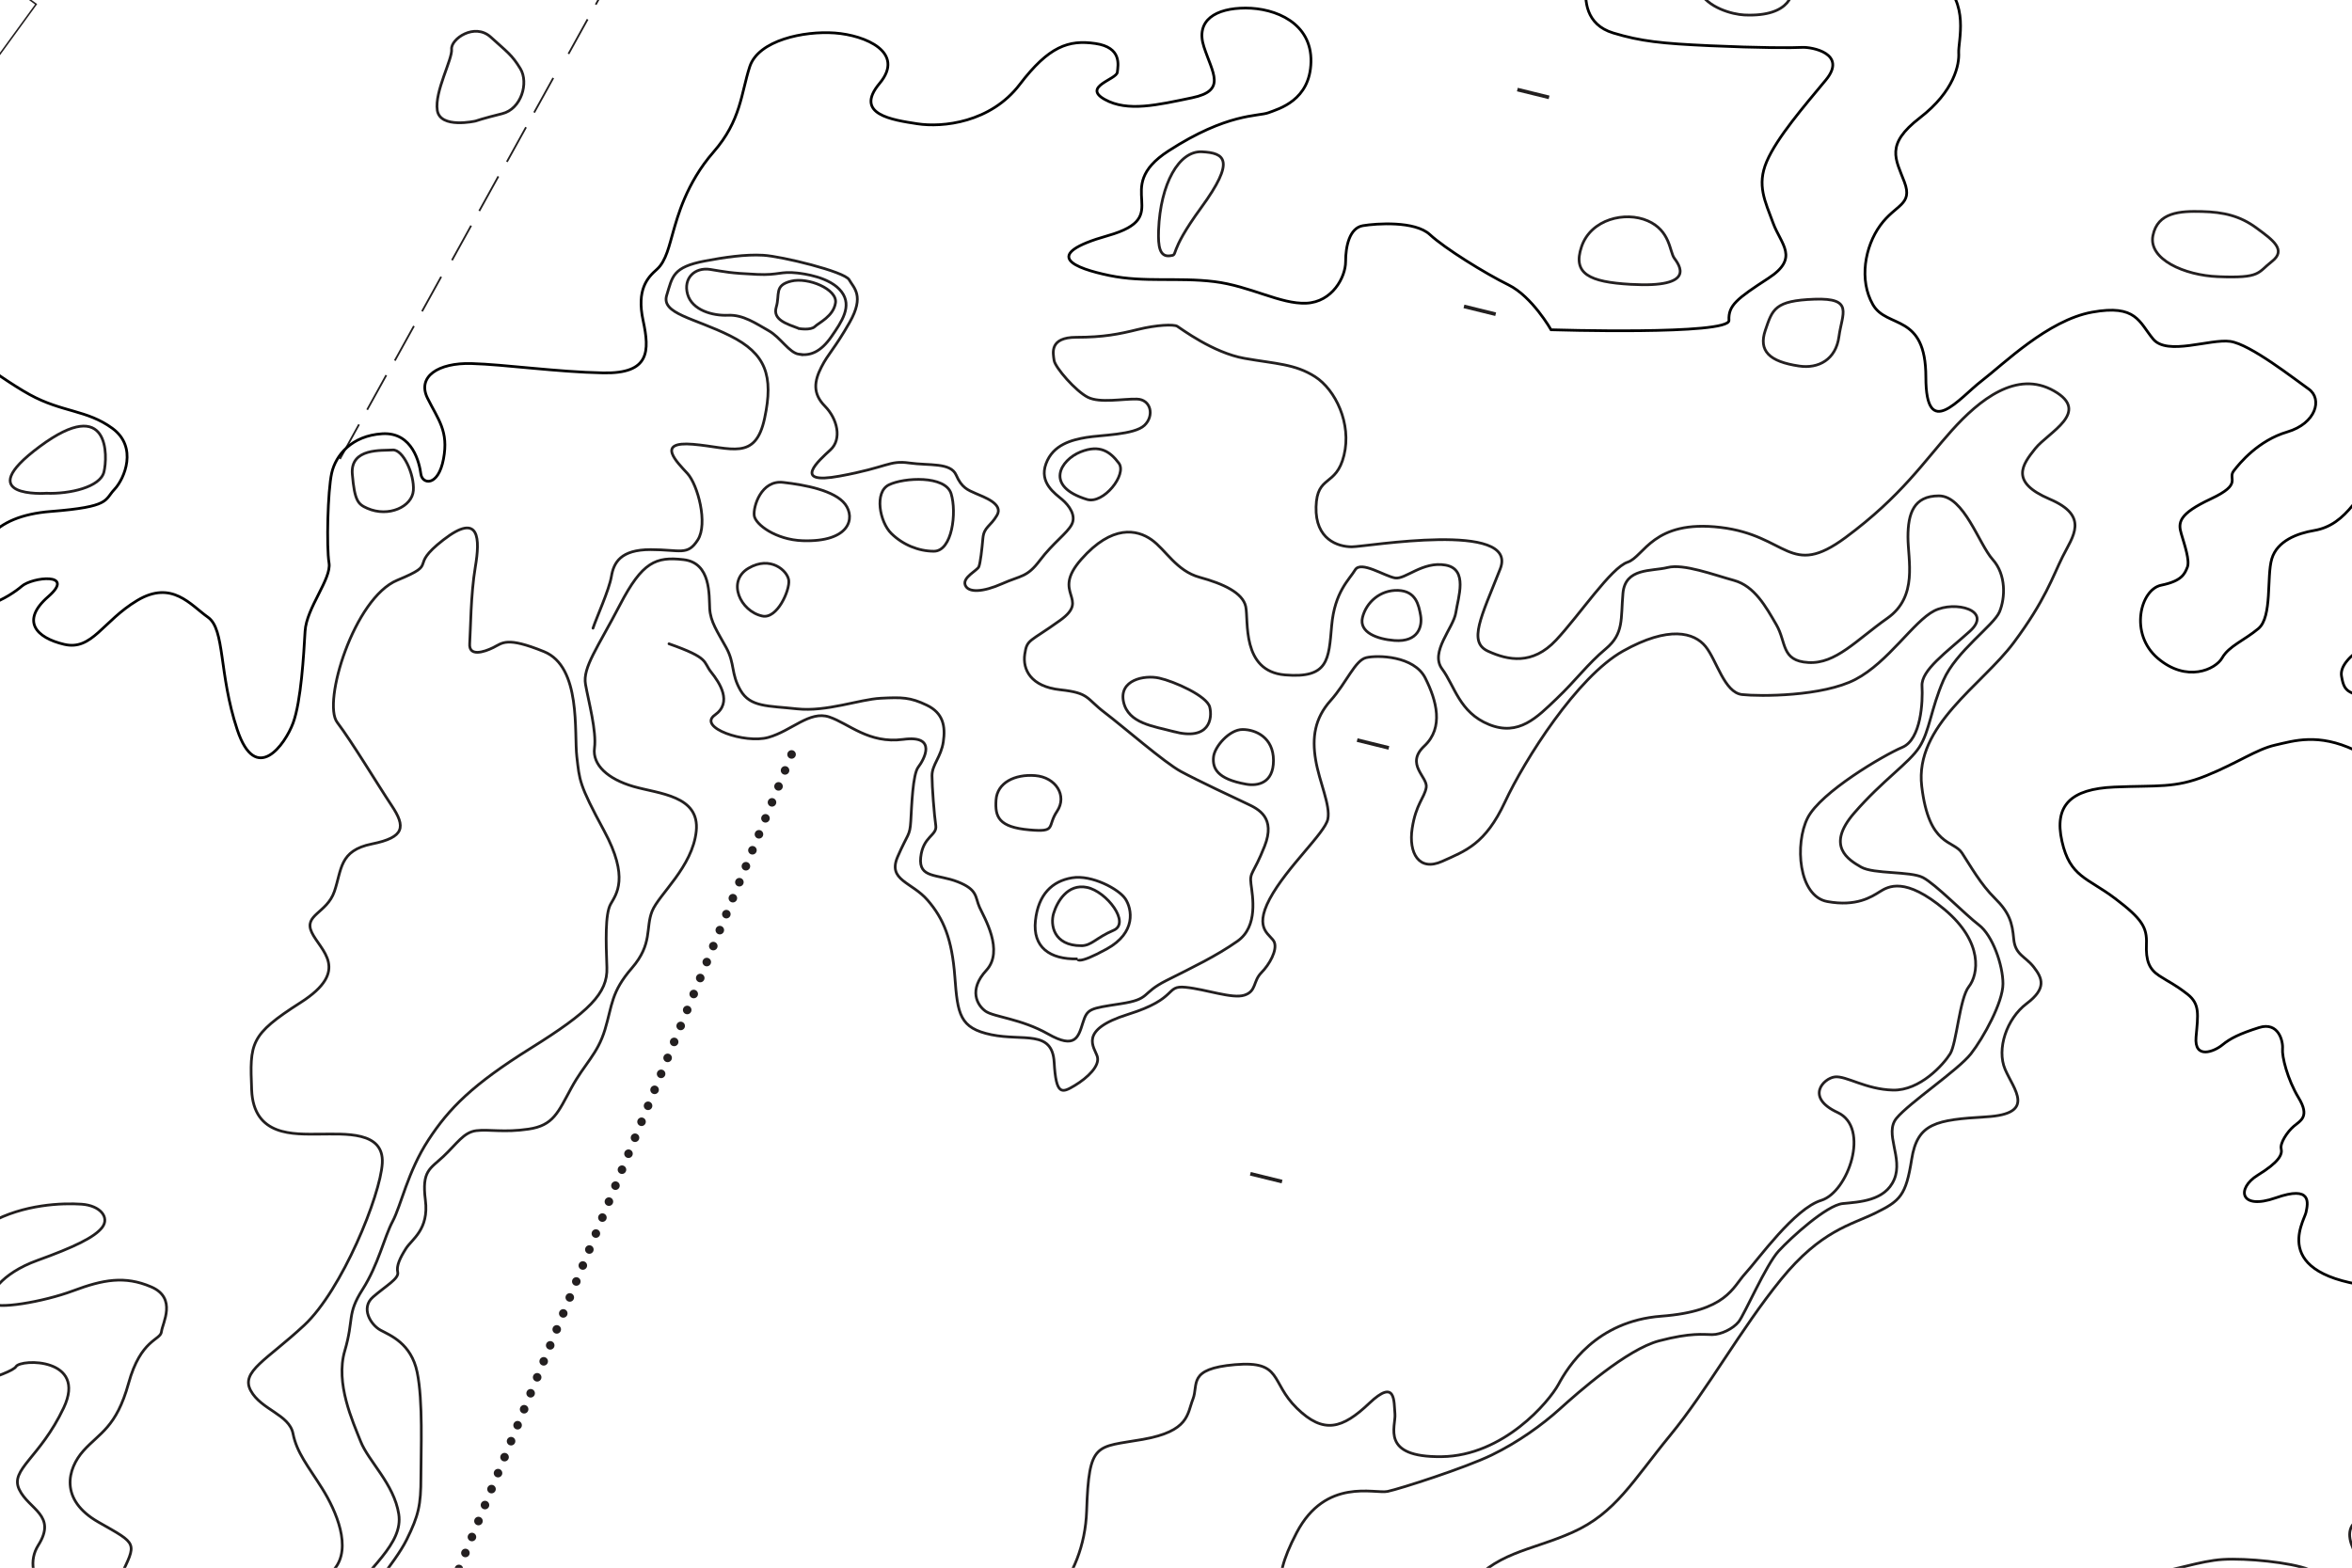 <?xml version="1.0" encoding="UTF-8"?>
<svg id="a" data-name="Layer 1" xmlns="http://www.w3.org/2000/svg" width="9.002in" height="6.002in" viewBox="0 0 648.177 432.177">
  <path d="m163.418,173.158c.952-2.903,4.443-10.495,5.078-14.291.635-3.795,2.539-7.368,10.79-7.368s10.156,1.786,13.012-2.679c2.856-4.466,0-15.184-2.856-18.31-2.856-3.126-8.886-8.931,1.587-8.038s17.138,4.689,19.677-7.145c2.539-11.834.317-17.863-9.521-22.775-9.838-4.912-19.042-6.028-17.455-11.164,1.587-5.136,1.581-7.766,10.629-9.465,5.152-.968,10.99-1.86,15.999-1.566,5.008.294,22.398,4.502,23.65,6.754,1.252,2.251,4.313,4.404.139,11.745-4.174,7.341-5.843,8.516-7.791,12.333-1.948,3.817-2.504,7.243.974,10.767,3.478,3.523,4.73,9.103,1.53,12.039s-10.851,9.69,2.504,7.243c13.356-2.447,13.634-4.405,19.199-3.622,5.565.783,11.408-.196,12.938,3.328,1.53,3.524,3.2,4.111,5.426,5.09,2.226.979,7.652,2.838,5.843,5.971-1.809,3.132-3.617,3.23-3.895,6.362-.278,3.132-.696,6.754-1.113,7.831s-4.591,2.936-3.756,5.089,4.869,1.958,10.156-.391,6.817-1.664,10.434-6.46c3.617-4.796,7.513-7.439,8.765-9.886,1.252-2.447-.696-5.188-2.643-6.852-1.948-1.664-6.4-4.601-4.452-9.886,1.948-5.286,7.095-6.558,11.13-7.243s13.216-.685,15.999-3.328c2.782-2.643,1.809-7.145-2.087-7.243-3.895-.098-10.156,1.174-13.495-.49-3.339-1.664-9.043-8.222-9.321-10.179-.278-1.958-1.391-6.362,6.121-6.362s11.825-.881,16.973-2.153c5.147-1.272,9.878-1.468,10.851-.881.974.587,9.871,7.318,18.53,8.841s13.95,1.523,19.482,5.077c5.532,3.553,10.102,12.86,7.937,21.66-2.165,8.799-7.456,5.246-7.696,14.214-.241,8.968,6.013,10.999,9.861,10.999s46.179-7.276,40.888,6.092-8.899,20.137-3.367,22.675c5.532,2.539,12.266,3.892,18.76-3.046,6.494-6.938,15.153-19.967,19.722-21.49,4.57-1.523,6.982-11.812,25.599-9.583,18.617,2.229,19.013,14.213,34.462,2.787,15.448-11.426,21.786-21.18,29.312-29.541,7.526-8.361,17.825-16.721,28.124-10.869,10.299,5.852-1.584,11.426-5.149,15.885-3.565,4.459-7.13,9.197,3.961,13.935,11.091,4.738,6.338,10.312,3.565,15.885s-4.753,11.983-13.468,23.688c-8.714,11.705-27.332,22.853-25.351,39.574,1.981,16.721,8.714,14.771,11.091,18.393,2.377,3.623,5.15,8.64,9.111,12.541,3.961,3.902,4.753,6.688,5.15,11.147s3.169,4.738,5.546,7.803c2.377,3.065,3.565,5.853-1.981,10.033s-8.318,12.541-5.942,18.115c2.377,5.574,8.714,12.262-5.149,13.098-13.864.836-19.013,1.672-20.598,11.705s-3.169,11.426-9.903,14.77c-6.734,3.344-15.052,4.738-26.143,18.394-11.091,13.656-20.202,30.376-30.501,42.917-10.299,12.541-15.052,21.459-26.936,26.754-11.883,5.295-21.39,5.295-29.708,16.164-8.318,10.869-19.806,13.655-21.786,22.852-1.981,9.197,3.169,12.541,11.091,5.017,7.922-7.525,9.903-10.312,15.844-11.984,5.942-1.672,6.734-8.918,13.468-11.426,6.734-2.508,7.526-.558,16.241-.558s10.695-1.672,15.844-1.394c5.15.279,9.111.836,12.676,1.672,3.565.836,7.13-.836,11.091,10.869,3.961,11.705,10.299,8.639,16.241,6.131,5.942-2.508,13.072-5.295,14.26-6.967,1.188-1.672-5.942-3.902-6.734-6.131-.792-2.229-6.688-5.458,9.967-6.054,16.655-.596,18.349-3.376,24.559-4.369,6.21-.993,18.631-.596,25.97-.993,7.339-.397,25.406-1.39,31.051-1.787,5.646-.397,12.703-3.178,19.195-3.575,6.493-.397,18.631.794,23.712,2.78,5.081,1.986,8.469,2.383,11.291,4.965,2.823,2.582,16.87,11.03,14.637,20.191-2.232,9.162-10.79,19.371-7.441,27.224,3.349,7.853,14.51,19.109,31.998,26.962,17.487,7.853,18.975,7.068,28.649.786,9.674-6.283,30.137-14.136,16.743-1.571-13.394,12.565-2.977,9.686,4.837,8.115,7.813-1.571,13.022-5.759,17.487-8.115,4.465-2.356,3.721-8.638,4.465-10.732s5.209-3.927,16.371,1.047c11.162,4.974,11.162,9.947,26.789,11.518,15.627,1.57,27.161,7.853,14.883,16.753-12.278,8.9-13.766,6.021-22.324,6.806-8.557.785-18.603,7.33-24.184,14.921-5.581,7.591-5.209,3.403-15.999,2.618-10.79-.786-17.859,3.665-24.556,16.491-6.697,12.827-11.906,13.35-26.045,23.036-14.138,9.686-13.394,18.847-17.115,22.25-3.721,3.403-18.975,1.833-21.58,16.492-2.604,14.659,10.046,15.444,22.696,10.471,12.65-4.974,26.417-17.8,30.881-21.465,4.465-3.665,11.534-2.356,21.952,2.618,10.418,4.973,15.255-2.618,22.696-3.142,7.441-.523,19.347-.523,23.068,4.188,3.721,4.712,5.581,16.229-2.232,18.847-7.813,2.618-17.115,5.497-25.3,2.356s-11.162-6.021-14.883-6.282c-3.721-.262-11.906.168-11.742,11.8.164,11.632,6.875,14.972,3.11,26.375-3.765,11.402-4.911,15.548,6.384,13.705,11.295-1.843,7.858-3.801,17.188-3.916,9.331-.115,10.313,2.649,19.316-1.728s13.423-6.795,16.534,1.382c3.11,8.177,11.623,10.25,14.242,8.983,2.619-1.267,8.185-2.649,8.185-16.239s1.964-13.82,5.238-14.396c3.274-.576,13.751,0,22.427-7.371,8.676-7.371,10.64-13.475,8.185-14.972-2.455-1.498-5.566-.576-9.003.576-3.438,1.152-7.694,2.073-9.495-1.497s-3.11-5.183-8.021-8.523c-4.911-3.34-7.039-13.014-2.947-16.93,4.092-3.916,8.512-5.874,22.099-6.68s14.733-3.455,20.953-3.34c6.221.115,11.131.23,10.477,5.874-.655,5.644-3.274,10.135,1.31,10.135s4.747-4.031,8.185-3.686c3.438.345,4.42,1.037,9.167-1.612,4.747-2.649,7.53-8.868,16.042-7.256s15.388,6.45,25.864,3.686c10.477-2.764,12.768-8.177,21.281-9.329,8.512-1.151,18.007-3.8,18.662,8.292s-6.221,29.138-12.114,31.326c-5.893,2.188-9.658,3.225-6.221,7.486s3.765,2.764,12.605,9.099c8.84,6.334-23.167-4.967-20.881,5.329s11.89,18.983,12.805,25.097c.915,6.113-2.744,3.861,4.573,11.261,7.317,7.4,24.695,11.904,24.695,11.904,0,0,60.224,8.745,64.66,10.963s62.84,8.872,42.14-21.44c-20.7-30.311-45.837,25.875-32.529-44.358,13.307-70.233,65.798-41.401,37.704-70.233-28.093-28.833-39.922-.739-34.008-49.533s-14.786-106.459,19.961-147.12c34.747-40.661,74.669,8.872,95.37,12.568,20.7,3.696,53.969,26.615,66.537-1.479,12.568-28.093,25.136-38.444,15.525-54.708-9.611-16.265-11.829-28.093-5.175-46.576s28.833-6.654,28.833-14.786-5.914-12.568-5.914-25.136,5.679-13.211,10.972-16.956c7.24-5.122,14.675-7.139,24.591-5.553,9.916,1.586,23.797,5.156,39.266-2.776,15.468-7.932,34.903-9.122,42.042-11.105,7.139-1.983,45.215-15.468,53.148-15.865,7.932-.397,15.865-3.57,30.937-6.743,15.072-3.173,44.818-9.519,58.304,2.38,13.485,11.899,18.245,20.228,29.35,20.624,11.105.397,25.781,1.19,38.869,4.759s38.076-5.949,42.835-5.553,20.624,3.966,37.283-8.726c16.658-12.692,47.198-36.489,68.616-52.751,21.418-16.262,15.072-14.278,29.35-26.177s21.814-16.262,21.814-16.262c0,0,13.54-9.368,22.805-10.191" fill="none" stroke="#221f1f" stroke-linecap="round" stroke-miterlimit="10" stroke-width=".75"/>
  <g>
    <line x1="412.187" y1="86.611" x2="403.448" y2="84.459" fill="none" stroke="#221f1f" stroke-miterlimit="10"/>
    <line x1="426.905" y1="26.839" x2="418.166" y2="24.687" fill="none" stroke="#221f1f" stroke-miterlimit="10"/>
    <line x1="382.75" y1="206.155" x2="374.011" y2="204.003" fill="none" stroke="#221f1f" stroke-miterlimit="10"/>
    <line x1="353.314" y1="325.699" x2="344.575" y2="323.548" fill="none" stroke="#221f1f" stroke-miterlimit="10"/>
  </g>
  <g>
    <path d="m217.697,209.05c-.602-.246-.891-.934-.645-1.536.246-.602.934-.891,1.536-.645s.891.934.645,1.536c-.246.602-.933.891-1.536.645Z" fill="#231f20" stroke-width="0"/>
    <path d="m215.9,213.452c-.602-.246-.891-.934-.645-1.536.246-.602.934-.891,1.536-.645.602.246.891.933.645,1.536-.246.602-.934.891-1.536.645Z" fill="#231f20" stroke-width="0"/>
    <path d="m214.102,217.855c-.602-.246-.891-.934-.645-1.536s.934-.891,1.536-.645c.602.246.891.933.645,1.536-.246.602-.934.891-1.536.645Z" fill="#231f20" stroke-width="0"/>
    <path d="m212.304,222.257c-.602-.246-.891-.934-.645-1.536.246-.602.934-.891,1.536-.645.602.246.891.933.645,1.536-.246.602-.934.891-1.536.645Z" fill="#231f20" stroke-width="0"/>
    <path d="m210.506,226.659c-.602-.246-.891-.934-.645-1.536.246-.602.934-.891,1.536-.645.602.246.891.933.645,1.536-.246.602-.934.891-1.536.645Z" fill="#231f20" stroke-width="0"/>
    <path d="m208.709,231.062c-.602-.246-.891-.934-.645-1.536.246-.602.934-.891,1.536-.645.602.246.891.934.645,1.536-.246.602-.934.891-1.536.645Z" fill="#231f20" stroke-width="0"/>
    <path d="m206.911,235.464c-.602-.246-.891-.933-.645-1.536.246-.602.934-.891,1.536-.645.602.246.891.934.645,1.536s-.934.891-1.536.645Z" fill="#231f20" stroke-width="0"/>
    <path d="m205.113,239.866c-.602-.246-.891-.933-.645-1.536.246-.602.933-.891,1.536-.645.602.246.891.934.645,1.536s-.934.891-1.536.645Z" fill="#231f20" stroke-width="0"/>
    <path d="m203.316,244.269c-.602-.246-.891-.933-.645-1.536.246-.602.933-.891,1.536-.645.602.246.891.934.645,1.536s-.934.891-1.536.645Z" fill="#231f20" stroke-width="0"/>
    <path d="m201.518,248.671c-.602-.246-.891-.933-.645-1.536.246-.602.933-.891,1.536-.645.602.246.891.934.645,1.536-.246.602-.934.891-1.536.645Z" fill="#231f20" stroke-width="0"/>
    <path d="m199.72,253.073c-.602-.246-.891-.934-.645-1.536.246-.602.934-.891,1.536-.645s.891.934.645,1.536c-.246.602-.934.891-1.536.645Z" fill="#231f20" stroke-width="0"/>
    <path d="m197.922,257.476c-.602-.246-.891-.934-.645-1.536.246-.602.934-.891,1.536-.645s.891.934.645,1.536c-.246.602-.933.891-1.536.645Z" fill="#231f20" stroke-width="0"/>
    <path d="m196.125,261.878c-.602-.246-.891-.934-.645-1.536.246-.602.934-.891,1.536-.645.602.246.891.934.645,1.536-.246.602-.933.891-1.536.645Z" fill="#231f20" stroke-width="0"/>
    <path d="m194.327,266.28c-.602-.246-.891-.934-.645-1.536.246-.602.934-.891,1.536-.645.602.246.891.933.645,1.536-.246.602-.934.891-1.536.645Z" fill="#231f20" stroke-width="0"/>
    <path d="m192.529,270.683c-.602-.246-.891-.934-.645-1.536s.934-.891,1.536-.645c.602.246.891.933.645,1.536-.246.602-.934.891-1.536.645Z" fill="#231f20" stroke-width="0"/>
    <path d="m190.731,275.085c-.602-.246-.891-.934-.645-1.536.246-.602.934-.891,1.536-.645.602.246.891.933.645,1.536-.246.602-.934.891-1.536.645Z" fill="#231f20" stroke-width="0"/>
    <path d="m188.934,279.487c-.602-.246-.891-.934-.645-1.536.246-.602.934-.891,1.536-.645.602.246.891.934.645,1.536-.246.602-.934.891-1.536.645Z" fill="#231f20" stroke-width="0"/>
    <path d="m187.136,283.89c-.602-.246-.891-.934-.645-1.536.246-.602.934-.891,1.536-.645.602.246.891.934.645,1.536-.246.602-.934.891-1.536.645Z" fill="#231f20" stroke-width="0"/>
    <path d="m185.338,288.292c-.602-.246-.891-.933-.645-1.536.246-.602.934-.891,1.536-.645.602.246.891.934.645,1.536s-.934.891-1.536.645Z" fill="#231f20" stroke-width="0"/>
    <path d="m183.541,292.694c-.602-.246-.891-.933-.645-1.536.246-.602.933-.891,1.536-.645.602.246.891.934.645,1.536s-.934.891-1.536.645Z" fill="#231f20" stroke-width="0"/>
    <path d="m181.743,297.096c-.602-.246-.891-.933-.645-1.536.246-.602.933-.891,1.536-.645.602.246.891.934.645,1.536-.246.602-.934.891-1.536.645Z" fill="#231f20" stroke-width="0"/>
    <path d="m179.945,301.499c-.602-.246-.891-.934-.645-1.536.246-.602.934-.891,1.536-.645s.891.934.645,1.536c-.246.602-.934.891-1.536.645Z" fill="#231f20" stroke-width="0"/>
    <path d="m178.147,305.901c-.602-.246-.891-.934-.645-1.536.246-.602.934-.891,1.536-.645s.891.934.645,1.536c-.246.602-.934.891-1.536.645Z" fill="#231f20" stroke-width="0"/>
    <path d="m176.35,310.303c-.602-.246-.891-.934-.645-1.536.246-.602.934-.891,1.536-.645s.891.934.645,1.536c-.246.602-.933.891-1.536.645Z" fill="#231f20" stroke-width="0"/>
    <path d="m174.552,314.706c-.602-.246-.891-.934-.645-1.536.246-.602.934-.891,1.536-.645.602.246.891.934.645,1.536-.246.602-.933.891-1.536.645Z" fill="#231f20" stroke-width="0"/>
    <path d="m172.754,319.108c-.602-.246-.891-.934-.645-1.536.246-.602.934-.891,1.536-.645.602.246.891.933.645,1.536-.246.602-.934.891-1.536.645Z" fill="#231f20" stroke-width="0"/>
    <path d="m170.956,323.511c-.602-.246-.891-.934-.645-1.536s.934-.891,1.536-.645c.602.246.891.933.645,1.536-.246.602-.934.891-1.536.645Z" fill="#231f20" stroke-width="0"/>
    <path d="m169.159,327.913c-.602-.246-.891-.934-.645-1.536.246-.602.934-.891,1.536-.645.602.246.891.933.645,1.536-.246.602-.934.891-1.536.645Z" fill="#231f20" stroke-width="0"/>
    <path d="m167.361,332.315c-.602-.246-.891-.934-.645-1.536.246-.602.934-.891,1.536-.645.602.246.891.934.645,1.536-.246.602-.934.891-1.536.645Z" fill="#231f20" stroke-width="0"/>
    <path d="m165.563,336.717c-.602-.246-.891-.933-.645-1.536.246-.602.934-.891,1.536-.645.602.246.891.934.645,1.536-.246.602-.934.891-1.536.645Z" fill="#231f20" stroke-width="0"/>
    <path d="m163.766,341.12c-.602-.246-.891-.933-.645-1.536.246-.602.934-.891,1.536-.645.602.246.891.934.645,1.536s-.934.891-1.536.645Z" fill="#231f20" stroke-width="0"/>
    <path d="m161.968,345.522c-.602-.246-.891-.933-.645-1.536.246-.602.933-.891,1.536-.645.602.246.891.934.645,1.536s-.934.891-1.536.645Z" fill="#231f20" stroke-width="0"/>
    <path d="m160.17,349.924c-.602-.246-.891-.933-.645-1.536.246-.602.933-.891,1.536-.645.602.246.891.934.645,1.536-.246.602-.934.891-1.536.645Z" fill="#231f20" stroke-width="0"/>
    <path d="m158.372,354.327c-.602-.246-.891-.934-.645-1.536.246-.602.934-.891,1.536-.645s.891.934.645,1.536c-.246.602-.934.891-1.536.645Z" fill="#231f20" stroke-width="0"/>
    <path d="m156.575,358.729c-.602-.246-.891-.934-.645-1.536.246-.602.934-.891,1.536-.645s.891.934.645,1.536c-.246.602-.934.891-1.536.645Z" fill="#231f20" stroke-width="0"/>
    <path d="m154.777,363.131c-.602-.246-.891-.934-.645-1.536.246-.602.934-.891,1.536-.645s.891.934.645,1.536c-.246.602-.933.891-1.536.645Z" fill="#231f20" stroke-width="0"/>
    <path d="m152.979,367.534c-.602-.246-.891-.934-.645-1.536.246-.602.934-.891,1.536-.645.602.246.891.933.645,1.536-.246.602-.933.891-1.536.645Z" fill="#231f20" stroke-width="0"/>
    <path d="m151.181,371.936c-.602-.246-.891-.934-.645-1.536s.934-.891,1.536-.645c.602.246.891.933.645,1.536-.246.602-.934.891-1.536.645Z" fill="#231f20" stroke-width="0"/>
    <path d="m149.384,376.338c-.602-.246-.891-.934-.645-1.536s.934-.891,1.536-.645c.602.246.891.933.645,1.536-.246.602-.934.891-1.536.645Z" fill="#231f20" stroke-width="0"/>
    <path d="m147.586,380.741c-.602-.246-.891-.934-.645-1.536.246-.602.934-.891,1.536-.645.602.246.891.934.645,1.536-.246.602-.934.891-1.536.645Z" fill="#231f20" stroke-width="0"/>
    <path d="m145.788,385.143c-.602-.246-.891-.934-.645-1.536.246-.602.934-.891,1.536-.645.602.246.891.934.645,1.536-.246.602-.934.891-1.536.645Z" fill="#231f20" stroke-width="0"/>
    <path d="m143.991,389.545c-.602-.246-.891-.933-.645-1.536.246-.602.934-.891,1.536-.645.602.246.891.934.645,1.536-.246.602-.934.891-1.536.645Z" fill="#231f20" stroke-width="0"/>
    <path d="m142.193,393.948c-.602-.246-.891-.933-.645-1.536.246-.602.934-.891,1.536-.645.602.246.891.934.645,1.536s-.934.891-1.536.645Z" fill="#231f20" stroke-width="0"/>
    <path d="m140.395,398.35c-.602-.246-.891-.933-.645-1.536.246-.602.933-.891,1.536-.645.602.246.891.934.645,1.536-.246.602-.934.891-1.536.645Z" fill="#231f20" stroke-width="0"/>
    <path d="m138.597,402.752c-.602-.246-.891-.934-.645-1.536.246-.602.933-.891,1.536-.645.602.246.891.934.645,1.536-.246.602-.934.891-1.536.645Z" fill="#231f20" stroke-width="0"/>
    <path d="m136.8,407.155c-.602-.246-.891-.934-.645-1.536.246-.602.934-.891,1.536-.645s.891.934.645,1.536c-.246.602-.934.891-1.536.645Z" fill="#231f20" stroke-width="0"/>
    <path d="m135.002,411.557c-.602-.246-.891-.934-.645-1.536.246-.602.934-.891,1.536-.645s.891.934.645,1.536c-.246.602-.934.891-1.536.645Z" fill="#231f20" stroke-width="0"/>
    <path d="m133.204,415.959c-.602-.246-.891-.934-.645-1.536.246-.602.934-.891,1.536-.645.602.246.891.934.645,1.536-.246.602-.933.891-1.536.645Z" fill="#231f20" stroke-width="0"/>
    <path d="m131.407,420.362c-.602-.246-.891-.934-.645-1.536.246-.602.934-.891,1.536-.645.602.246.891.933.645,1.536-.246.602-.933.891-1.536.645Z" fill="#231f20" stroke-width="0"/>
    <path d="m129.609,424.764c-.602-.246-.891-.934-.645-1.536s.934-.891,1.536-.645c.602.246.891.933.645,1.536-.246.602-.934.891-1.536.645Z" fill="#231f20" stroke-width="0"/>
    <path d="m127.811,429.166c-.602-.246-.891-.934-.645-1.536s.934-.891,1.536-.645c.602.246.891.933.645,1.536-.246.602-.934.891-1.536.645Z" fill="#231f20" stroke-width="0"/>
    <path d="m126.013,433.569c-.602-.246-.891-.934-.645-1.536.246-.602.934-.891,1.536-.645.602.246.891.934.645,1.536-.246.602-.934.891-1.536.645Z" fill="#231f20" stroke-width="0"/>
  </g>
  <polyline points="92.72 -121.026 96.756 -118.089 89.675 -108.361 85.64 -111.299 78.743 -101.824 82.779 -98.886 75.735 -89.209 71.699 -92.147 63.77 -81.254 67.806 -78.316 38.857 -38.544 34.821 -41.481 5.908 -1.76 9.944 1.178 -18.969 40.9 -22.372 38.423" fill="none" stroke="#231f20" stroke-miterlimit="10" stroke-width=".424"/>
  <g>
    <g>
      <line x1="169.437" y1="-8.254" x2="164.167" y2="1.278" fill="none" stroke="#221f1f" stroke-miterlimit="10" stroke-width=".5"/>
      <line x1="161.929" y1="5.326" x2="156.658" y2="14.859" fill="none" stroke="#221f1f" stroke-miterlimit="10" stroke-width=".5"/>
    </g>
    <g>
      <g>
        <line x1="152.469" y1="21.491" x2="147.199" y2="31.023" fill="none" stroke="#221f1f" stroke-miterlimit="10" stroke-width=".5"/>
        <line x1="144.96" y1="35.072" x2="139.69" y2="44.604" fill="none" stroke="#221f1f" stroke-miterlimit="10" stroke-width=".5"/>
        <line x1="137.339" y1="48.618" x2="132.069" y2="58.15" fill="none" stroke="#221f1f" stroke-miterlimit="10" stroke-width=".5"/>
        <line x1="129.83" y1="62.198" x2="124.56" y2="71.73" fill="none" stroke="#221f1f" stroke-miterlimit="10" stroke-width=".5"/>
      </g>
      <g>
        <line x1="121.58" y1="76.285" x2="116.309" y2="85.818" fill="none" stroke="#221f1f" stroke-miterlimit="10" stroke-width=".5"/>
        <line x1="114.071" y1="89.866" x2="108.801" y2="99.398" fill="none" stroke="#221f1f" stroke-miterlimit="10" stroke-width=".5"/>
        <line x1="106.45" y1="103.412" x2="101.179" y2="112.944" fill="none" stroke="#221f1f" stroke-miterlimit="10" stroke-width=".5"/>
        <line x1="98.941" y1="116.992" x2="93.671" y2="126.525" fill="none" stroke="#221f1f" stroke-miterlimit="10" stroke-width=".5"/>
      </g>
    </g>
  </g>
  <path d="m319.289,63.422c.493-12.761,5.6-21.884,11.922-21.582,6.322.302,9.393,2.264-.181,15.394-9.574,13.131-5.961,12.98-8.67,13.282s-3.251-2.415-3.071-7.094Z" fill="none" stroke="#231f20" stroke-miterlimit="10" stroke-width=".75"/>
  <path d="m-326.626-91.986c61.078-6.289,78.21,52.003,78.012,61.468s.198,19.486,4.154,29.089,6.726,11.274,9.891,15.728c3.165,4.454,10.881,2.505,16.024.557,5.144-1.949,14.046-.696,18.2-.696s8.507,6.263,19.585,8.908,18.992,5.011,19.783,11.135-14.244,5.985-25.916,5.985-7.32,6.959-5.737,10.856,5.935,7.794,5.539,10.578c-.396,2.784.198,8.212,5.737,16.563,5.539,8.351,9.298,3.479,15.826-1.392,6.528-4.872,8.507.278,22.75,2.087,14.244,1.81,15.31-7.141,16.717-14.466,1.407-7.326,6.191-6.336,9.005-5.544s.844,3.96,16.04,5.544c15.196,1.583,21.95-10.89,29.548-26.729,7.598-15.839,22.794-46.527,22.794-51.675s7.598-4.95,7.598-14.453-1.688-14.849,8.724-17.621c10.412-2.772,16.04,5.742,21.669,14.849s1.97,15.641-2.533,20.393c-4.503,4.752-7.88,16.433-10.259,24.552-2.38,8.119-10.284,33.657-8.595,36.825s13.789,14.057,11.256,19.601c-2.533,5.544-2.661,13.268.281,17.027,2.943,3.759,19.699,16.631,28.704,21.581,9.005,4.95,15.759,4.158,22.794,9.306,7.035,5.147,3.377,13.859.563,16.829-2.814,2.97-1.006,4.788-17.509,6.078-16.504,1.291-20.905,9.805-22.005,20.384-1.1,10.579,11.003,2.838,13.937.258,2.934-2.581,15.037-3.871,7.335,2.838-7.702,6.708-3.301,11.353,4.401,13.159,7.702,1.806,10.636-6.451,20.171-12.127,9.536-5.676,14.67,1.291,19.438,4.645,4.768,3.354,2.934,15.482,8.069,30.964,5.134,15.481,13.203,4.128,15.404-1.807,2.201-5.935,2.934-18.836,3.301-25.287s7.335-14.45,6.602-18.836c-.733-4.387-.367-19.868.734-24.771,1.1-4.902,5.501-10.321,13.937-10.837,8.435-.516,10.269,8.257,10.636,11.095.367,2.838,4.768,3.612,6.235-4.128,1.467-7.741-1.467-10.837-4.401-16.772s2.934-9.805,12.103-9.547c9.169.258,23.472,2.322,36.308,2.581,12.836.258,12.836-5.935,11.003-14.45-1.834-8.515,1.179-11.787,3.782-14.076,2.603-2.29,3.471-6.868,4.556-10.531,1.085-3.664,3.471-13.126,11.064-21.827,7.593-8.7,7.593-16.179,9.979-23.505,2.386-7.326,14.969-9.921,23.43-9.311s19.525,5.342,12.366,13.89c-7.159,8.547,3.471,10.073,10.413,11.142,6.942,1.068,20.176-.306,28.202-10.837,8.027-10.532,13.45-12.363,20.826-11.295s6.291,5.953,6.074,7.937c-.217,1.984-9.762,3.968-3.471,7.479,6.291,3.51,14.535,1.526,24.081-.458s5.641-6.716,3.254-14.042,3.254-10.684,11.498-10.684,18.223,4.121,18.006,14.805c-.217,10.684-8.895,12.974-11.715,14.042s-11.281,0-27.552,10.531c-16.271,10.532,2.169,18.011-16.705,23.353-18.874,5.342-9.112,9.005.434,10.99,9.545,1.984,18.874.458,28.853,1.679,9.979,1.221,18.223,6.258,25.382,5.953,7.159-.305,10.847-7.174,10.847-11.447s1.085-9.311,4.773-9.921c3.688-.611,14.318-1.374,18.44,2.442,4.122,3.816,15.186,10.684,21.694,13.89,6.508,3.205,11.715,12.363,11.715,12.363,0,0,49.246,1.526,49.029-2.595-.217-4.121,2.169-5.953,10.847-11.6,8.678-5.647,3.471-9.31,1.302-15.263s-4.556-10.379-1.736-16.942c2.82-6.563,10.196-15.11,16.271-22.437,6.074-7.326-3.905-9.158-6.508-9.005-2.603.153-11.932.153-25.382-.458-13.45-.611-19.091-1.221-26.684-3.511-7.593-2.29-8.027-9.005-7.376-13.584.651-4.579,8.461-9.616,13.016-10.379s14.535-2.595,18.874-10.684c4.339-8.089,8.461-9.311,13.884-10.379,5.424-1.068,9.545,2.595,10.847,4.273,1.302,1.679,4.773,10.532,11.932,13.737,7.159,3.205,20.541,5.955,28.856,12.324,8.315,6.37,4.989,17.029,5.173,20.149.185,3.12-1.109,10.53-10.716,17.939-9.608,7.41-6.652,11.31-4.25,17.679s-2.402,6.11-6.652,11.959c-4.25,5.85-5.913,15.08-2.032,21.839,3.88,6.76,14.597,2.21,14.597,20.02s9.238,5.72,15.336,1.04c6.097-4.68,18.292-16.77,30.487-18.979,12.195-2.21,12.934,2.73,16.814,7.41,3.88,4.68,15.705-.13,21.248.65,5.543.78,17.738,10.4,21.618,13.129,3.88,2.73,2.032,9.49-5.913,11.83-7.945,2.34-13.119,8.58-14.781,10.79-1.663,2.21,2.587,3.51-6.282,7.67-8.869,4.16-9.054,6.5-8.13,9.62.924,3.12,2.402,7.41,1.663,9.229-.739,1.82-1.478,3.77-7.206,4.939-5.728,1.17-8.869,13.39-.924,20.149,7.945,6.76,15.89,3.12,17.738-.13,1.848-3.25,6.097-4.81,9.977-8.06,3.88-3.25,2.217-14.299,3.695-19.239,1.478-4.94,7.021-7.02,11.64-7.8,4.619-.78,7.76-3.38,10.717-7.02,2.956-3.64,7.76-7.8,13.673-8.32,5.912-.52,12.195,3.64,17.368,5.33,5.173,1.69,6.467.78,13.119,2.08,6.652,1.3,7.206,7.15,7.391,10.53.185,3.379-2.772,9.619-8.315,11.179-5.543,1.56-12.749,4.81-24.205,9.88-11.456,5.069-23.096,11.049-22.172,16.509.924,5.459,2.217,4.419,14.781,7.799,12.564,3.38,9.608,8.32,7.945,10.919-1.663,2.6-8.869,6.5-19.031,1.69-10.162-4.81-16.814-2.6-21.987-1.43-5.174,1.17-10.347,4.94-19.031,8.45s-13.303,2.6-25.313,3.12-16.629,5.07-14.412,14.95c2.217,9.879,7.021,10.009,14.597,15.729,7.575,5.72,8.869,8.06,8.684,12.609-.185,4.55.739,6.89,3.511,8.71,2.771,1.82,4.25,2.34,7.76,5.07,3.51,2.729,2.956,5.589,2.402,11.829-.554,6.24,4.989,4.03,7.206,2.21,2.217-1.82,4.804-3.12,10.162-4.81,5.358-1.69,6.652,3.77,6.467,5.85-.185,2.08,1.293,8.32,4.434,13.52,3.141,5.2.554,6.24-1.293,7.8-1.848,1.56-3.88,4.68-3.511,6.239.37,1.56-.554,3.64-6.467,7.28-5.913,3.64-4.989,9.75,4.989,6.24,9.978-3.51,8.869,1.43,8.315,4.03-.554,2.6-11.086,18.459,22.727,20.799,33.812,2.34,32.519-6.5,38.432-10.01,5.913-3.51,6.467-14.299,15.151-18.589,8.684-4.29,21.987-2.6,32.704,4.55,10.717,7.149,11.64,12.089,16.999,17.549,5.358,5.46,11.456,4.55,19.77,1.3,8.315-3.25,14.966-2.86,19.585,1.3,4.619,4.16.554,8.58-7.576,13.52-8.13,4.939-6.652,9.359-2.956,14.429,3.695,5.07,20.879,6.5,24.02,6.89,3.141.39,5.543,1.17,9.054,4.42,3.511,3.25,2.402,9.62-6.467,11.7-8.869,2.08-13.303,2.99-23.096,9.229-9.793,6.24-13.488,9.75-17.368,11.439-3.88,1.69-17.922,3.77-29.378,11.049-11.456,7.28-7.945,13.649-5.173,19.239s16.26,5.98,23.281,5.07c7.021-.91-.924-5.46,15.336-2.08,16.26,3.38,22.172,9.75,31.226,15.859,9.054,6.11,22.357,3.9,26.237,1.17,3.88-2.729,9.978-10.009,21.803-14.949,11.825-4.94,11.456-15.079,7.945-21.189-3.511-6.11-5.173-11.05-2.032-15.209,3.141-4.16,8.684-9.879,14.597-22.359s16.26-12.609,20.14-12.089c3.88.52,5.173,12.739,4.25,17.809s14.78,13.624-4.434,15.469c-19.215,1.846-22.357,4.81-23.096,10.53-.739,5.72,2.771,4.939,10.347,12.739,7.576,7.8,31.411,11.569,51.181,13.779s9.054,15.209,2.587,19.109c-6.467,3.9-12.01-.91-19.401-5.2-7.391-4.29-12.01-1.17-14.227.52-2.217,1.689-14.597,11.309-22.911,16.769s-24.02,14.299-26.791,16.769c-2.771,2.47-5.173,5.07-3.695,8.45s11.825,1.95,17.183-1.95c5.358-3.9,11.64-9.75,17.738-9.75s7.575,3.51,9.423,9.879c1.848,6.37,6.097,7.67,13.488,7.02,7.391-.65,10.717-7.279,10.347-12.089-.37-4.81-1.293-10.14,7.021-10.009,8.315.13,9.423,7.02,10.717,13.649,1.293,6.629-5.913,7.54-11.271,12.999-5.358,5.46,4.619,11.31,7.206,12.87,2.587,1.56,4.983-.107,10.943,9.327,5.96,9.434,12.664,8.91,20.114,6.813,0,0,76.409-26.038,76.409-65.645s22.554-58.311,23.104-77.564c.55-19.253,5.501-24.205,12.102-27.505,6.601-3.301,6.601-14.303,20.354-11.552,13.753,2.75,14.303-6.051,33.556-1.65,19.254,4.401,25.305,6.051,32.456,12.652s11.552,12.103,23.654,15.953c12.102,3.851,35.207,11.552,36.307-9.902,1.1-21.454-15.403-47.309,1.1-73.714,12.486-19.977,17.729-25.785,22.639-27.428.475-.159,2.315-.183,4.866-.627,3.719-.647,8.516-1.482,12.688-3.874,7.188-4.119,10.053-11.44,10.478-12.574,2.145-5.711.181-7.418,2.688-16.009,1.273-4.359,2.834-7.537,3.561-8.934,1.259-2.42,4.381-8.421,9.887-12.927,7.794-6.378,19.232-8.834,28.759-7.096,5.581,1.018,8.326,3.078,14.316,2.274,4.028-.54,5.987-1.9,10.704-3.837,4.607-1.892,8.934-2.905,17.587-4.93,13.256-3.102,30.761-4.741,47.183-6.96,38.77-5.24,60.715-12.258,69.48-11.3.835.091,3.744.495,6.746-.928,3.23-1.531,4.478-4.187,5.724-5.723,3.709-4.577,10.659-3.258,21.211-3.494,18.528-.414,20.989-5.015,32.642-2.23,8.149,1.948,12.994,5.644,13.049,8.093.005.202-.034.653.09,1.293.147.763.719,1.819,3.116,5.017,6.087,8.116,12.579,11.768,22.521,13.188,9.942,1.42,9.536,2.232,16.231,6.087,6.695,3.855,11.565,5.681,16.637,6.087,5.072.406,12.579,2.029,16.231,0,3.652-2.029,8.724-6.696,14.406-9.13,5.681-2.435,9.13-3.652,14-3.652s10.753,3.246,18.26,0c7.507-3.247,35.303-17.246,39.767-24.55,4.464-7.304,13.797-9.739,17.854-15.825,4.058-6.087-.406-19.478,8.319-20.695,8.724-1.217,21.709-.406,27.593-9.13,5.884-8.725,47.68-36.927,53.158-38.752,3.872-1.291,6.841-2.803,8.724-3.449" fill="none" stroke="#000" stroke-miterlimit="10" stroke-width=".75"/>
  <path d="m480.697,4.123c13.064.613,13.944-6.49,13.086-8.905-.858-2.415-3.647-8.15-11.37-7.697s-16.518,5.282-14.158,9.961c2.36,4.679,9.224,6.49,12.442,6.641Z" fill="none" stroke="#231f20" stroke-miterlimit="10" stroke-width=".75"/>
  <path d="m449.377,78.379c-11.332-.649-16.089-2.868-13.515-10.414,2.574-7.546,12.013-9.81,18.234-7.094,6.221,2.717,6.007,8.452,7.294,10.263,1.287,1.811,6.436,8.301-12.013,7.244Z" fill="none" stroke="#231f20" stroke-miterlimit="10" stroke-width=".75"/>
  <path d="m611.339,76.266c-9.41-.361-19.307-4.83-18.02-11.319,1.287-6.49,7.508-6.792,13.515-6.641,6.007.151,10.511,1.207,15.016,4.528s8.366,6.037,4.29,9.207c-4.076,3.169-3.003,4.679-14.802,4.226Z" fill="none" stroke="#231f20" stroke-miterlimit="10" stroke-width=".75"/>
  <path d="m495.811,100.897c-8.221-1.218-11.264-4.161-9.293-9.906,1.971-5.746,2.534-8.123,13.517-8.519s7.603,3.963,6.759,10.303c-.845,6.34-5.632,8.916-10.983,8.123Z" fill="none" stroke="#231f20" stroke-miterlimit="10" stroke-width=".75"/>
  <path d="m131.03,33.368s-9.736,2.222-10.526-2.962,4.21-14.07,3.947-16.847,6.315-7.405,10.789-3.332c4.473,4.073,5.789,4.814,8.158,8.701,2.368,3.888.263,11.108-5,12.404-5.263,1.296-7.368,2.037-7.368,2.037Z" fill="none" stroke="#231f20" stroke-miterlimit="10" stroke-width=".75"/>
  <path d="m220.236,90.576c-3.421-1.296-7.368-2.407-6.315-5.924s-.643-5.975,4.088-7.15c4.73-1.175,12.799,2.251,12.243,5.971s-4.591,5.481-5.704,6.558c-1.113,1.077-4.311.546-4.311.546Z" fill="none" stroke="#231f20" stroke-miterlimit="10" stroke-width=".75"/>
  <path d="m220.234,97.665c-2.839-.434-5.008-4.6-8.486-6.558-3.478-1.958-6.956-4.404-11.13-4.209-4.174.196-9.878-1.37-11.13-5.775-1.252-4.404,1.948-7.537,6.26-6.852,3.975.632,5.334,1.029,12.938,1.37,5.951.267,6.401-.917,10.99-.392,1.583.182,9.098,1.042,12.243,5.188,3.005,3.962.017,8.284-2.782,12.333-2.985,4.318-5.885,5.356-8.904,4.894Z" fill="none" stroke="#231f20" stroke-miterlimit="10" stroke-width=".75"/>
  <path d="m12.709,135.968c6.578.244,14.887-1.705,15.925-5.846s1.731-21.434-17.656-7.064c-19.387,14.371,1.731,12.909,1.731,12.909Z" fill="none" stroke="#231f20" stroke-miterlimit="10" stroke-width=".75"/>
  <path d="m101.214,140.111c5.878,2.585,12.377-.447,12.695-4.912s-2.856-11.387-5.713-11.164c-2.856.223-11.743-.67-11.108,6.699.635,7.368,1.587,8.262,4.126,9.378Z" fill="none" stroke="#231f20" stroke-miterlimit="10" stroke-width=".75"/>
  <path d="m221.178,149.043c-7.353-.252-13.012-4.466-13.329-6.922s1.904-9.825,7.934-9.155c6.03.67,14.281,2.233,17.138,6.029s1.269,10.494-11.743,10.048Z" fill="none" stroke="#231f20" stroke-miterlimit="10" stroke-width=".75"/>
  <path d="m257.358,151.945c-4.234,0-8.569-1.786-11.743-4.912s-4.76-11.387-.635-13.397c4.126-2.01,15.551-2.679,17.138,2.456,1.587,5.136.317,15.853-4.76,15.853Z" fill="none" stroke="#231f20" stroke-miterlimit="10" stroke-width=".75"/>
  <path d="m210.07,169.808c-6.074-1.315-9.838-9.601-3.808-13.174,6.03-3.573,10.79.67,11.108,3.349s-3.174,10.718-7.299,9.825Z" fill="none" stroke="#231f20" stroke-miterlimit="10" stroke-width=".75"/>
  <path d="m283.699,228.755c-8.509-.748-9.521-3.573-9.204-8.262s5.078-7.145,10.79-6.699c5.713.447,8.886,5.582,6.03,9.825s0,5.805-7.617,5.136Z" fill="none" stroke="#231f20" stroke-miterlimit="10" stroke-width=".75"/>
  <path d="m297.981,260.685c-7.676,0-8.569-5.805-7.617-8.931.952-3.126,3.808-8.262,9.204-7.145,5.395,1.116,12.06,9.825,7.299,11.834-4.76,2.01-6.03,4.242-8.886,4.242Z" fill="none" stroke="#231f20" stroke-miterlimit="10" stroke-width=".75"/>
  <path d="m296.97,264.319c-7.748.182-12.398-3.271-11.623-10.539.775-7.269,4.649-10.903,10.073-11.811,5.424-.909,12.914,3.089,14.722,5.815s3.099,9.267-5.166,13.81c-8.265,4.543-8.007,2.726-8.007,2.726Z" fill="none" stroke="#231f20" stroke-miterlimit="10" stroke-width=".75"/>
  <path d="m299.552,137.664c4.556,1.394,11.106-6.905,8.782-9.994s-5.166-5.27-10.59-3.089c-5.424,2.181-10.073,9.449,1.808,13.083Z" fill="none" stroke="#231f20" stroke-miterlimit="10" stroke-width=".75"/>
  <path d="m323.314,201.627c-5.336-1.444-12.398-2.181-13.689-8.177-1.291-5.997,5.682-7.45,9.815-6.542s13.172,4.906,13.947,7.995,0,9.449-10.073,6.723Z" fill="none" stroke="#231f20" stroke-miterlimit="10" stroke-width=".75"/>
  <path d="m343.46,216.165c3.017.531,7.49-.182,7.49-6.542s-4.907-8.541-8.523-8.541-7.748,4.725-8.007,7.632.775,5.997,9.04,7.45Z" fill="none" stroke="#231f20" stroke-miterlimit="10" stroke-width=".75"/>
  <path d="m384.269,176.551c6.674.522,7.748-3.998,7.232-6.905s-1.291-6.723-6.199-6.905-8.782,3.271-9.815,7.45c-1.033,4.179,4.133,5.997,8.782,6.36Z" fill="none" stroke="#231f20" stroke-miterlimit="10" stroke-width=".75"/>
  <path d="m184.359,177.459c11.364,3.998,9.298,4.906,11.623,7.813,2.325,2.908,5.94,8.359,1.033,11.812-4.907,3.453,8.265,7.996,14.722,6.179,6.457-1.817,11.364-7.451,16.788-5.633,5.424,1.817,10.848,7.45,20.404,6.178,9.556-1.272,5.682,5.633,4.133,7.632-1.55,1.999-1.808,10.721-2.066,14.901-.258,4.18-.775,3.271-3.616,9.812-2.841,6.542,3.874,6.905,8.265,11.993,4.391,5.088,6.715,10.721,7.49,21.079s1.291,14.174,10.073,15.991c8.782,1.817,16.788-1.454,17.305,7.632.517,9.086,2.066,8.541,5.682,6.36,3.616-2.181,6.974-5.451,6.199-7.995-.775-2.544-5.424-7.269,8.523-11.63,13.947-4.361,10.073-7.996,15.755-7.45,5.682.545,12.914,3.271,16.272,2.18s2.325-3.816,4.649-6.178,4.391-6.178,3.616-8.359-5.94-3.271-1.291-11.993c4.649-8.722,15.239-18.171,16.013-21.987.775-3.816-2.325-10.176-3.358-16.354-1.033-6.178-.258-11.448,4.133-16.354s6.715-11.084,9.815-11.812c3.099-.727,13.172-.545,16.272,5.633,3.099,6.178,5.166,13.628-.258,18.717-5.424,5.088,1.033,8.541.517,11.448-.517,2.908-2.841,4.543-3.874,11.267-1.033,6.723,1.808,11.993,8.265,9.085,6.457-2.907,11.881-4.725,17.305-16.354,5.424-11.63,19.888-34.526,32.543-41.613s19.629-5.088,22.729-1.272c3.099,3.816,5.166,12.72,10.073,13.265,4.907.545,22.212.545,31.252-4.18,9.04-4.725,16.013-15.991,21.696-18.898,5.682-2.907,16.272-.182,9.815,5.633s-13.431,10.721-13.172,15.083c.258,4.361-.258,14.719-5.424,16.899-5.166,2.181-22.47,12.356-26.086,19.443-3.616,7.087-2.583,21.624,5.424,23.078,8.007,1.454,12.139-1.272,14.464-2.726,2.325-1.454,6.974-4.179,17.821,4.906,10.848,9.086,9.298,17.99,6.715,21.261-2.583,3.271-3.358,15.628-5.166,18.535-1.808,2.907-8.265,10.176-15.755,9.994-7.49-.182-12.914-3.998-16.013-3.634-3.099.364-8.265,5.633.775,9.813,9.04,4.179,2.874,21.951-4.529,24.216-7.403,2.264-17.38,16.304-20.921,20.153-3.54,3.85-5.15,10.417-23.174,11.775-18.024,1.358-25.749,14.04-28.324,18.795-2.575,4.755-15.127,19.701-32.186,19.927-17.058.227-12.552-8.378-12.874-11.775-.322-3.396.322-9.963-7.081-2.944-7.403,7.02-12.553,8.605-19.955,1.359-7.403-7.246-3.862-13.134-17.059-12.001s-9.978,5.435-11.587,9.511c-1.609,4.076-.966,8.831-13.84,11.096-12.874,2.265-14.806.453-15.449,19.701s-13.84,32.155-27.036,36.684c-13.196,4.529-15.771-1.585-21.565-.906-5.793.68-7.081,3.85-1.287,6.567,5.793,2.718,12.552,5.208,18.346,2.944,5.793-2.264,12.874-9.511,17.059-6.793,4.184,2.718,3.862,9.737.322,12.002-3.54,2.264-13.461,2.179-12.606,9.797.855,7.618-3.134,10.826-14.532,7.618s-14.817-4.812-17.382-6.215-7.124-.401-9.688,5.613c-2.565,6.014-5.699,9.623-3.134,13.031,2.565,3.408,3.134,9.823-4.274,11.427-7.409,1.604-10.543,15.236-13.678,21.852-3.134,6.616-16.527,10.625-21.656,11.427-5.129.802-8.548,2.406-9.118,5.613-.57,3.208-4.844,3.809-2.565,5.614,2.28,1.804,12.823-9.623,20.801-10.225s8.548,1.604,6.839,6.015c-1.71,4.41,0,9.222,2.565,3.608,2.565-5.613,2.849-9.623,3.989-12.831,1.14-3.208,5.699-7.017,6.839-11.026,1.14-4.009,14.532-16.64,14.532-19.246s2.28-12.63,13.108-6.416,10.543,7.217,15.672,5.212c5.129-2.004,11.968.201,15.102-1.403,3.134-1.604,8.263-7.417,12.253-8.219,3.989-.802,8.548-.401,9.688-1.805,1.14-1.403-3.134-11.227,10.828-13.031,13.963-1.804,16.527,3.608,20.801,5.413,4.274,1.804,16.527,6.816,2.849,10.625s-18.807-3.608-36.188,9.422c-17.382,13.031-.285,31.675,3.419,32.077,3.704.401,11.398-5.413,16.812-8.22,5.414-2.807,10.828-7.618,12.253-9.422,1.425-1.804,2.565-6.015,9.973-7.618,7.409-1.604,16.527.2,20.516-.802,3.989-1.002,10.258-3.809,15.102-1.805,4.844,2.005,7.979,3.408,11.968-1.002,3.989-4.41,14.817-12.028,18.237-1.604,3.419,10.425,6.269,5.814,11.968,4.812,5.699-1.002,11.683-8.22,18.807-5.212,7.124,3.007,3.704,10.024,6.554,13.031,2.849,3.007,17.952,2.005,23.651,8.22,5.699,6.215,1.995,13.833,4.559,14.835,2.565,1.002,12.253-3.609,9.688-10.225-2.564-6.616-8.548-11.828-11.968-14.635-3.419-2.807-10.258-12.831-1.14-20.85,9.118-8.019,13.963-10.024,18.237-11.427,4.274-1.403,3.704,2.807,7.979,7.017,4.274,4.21,10.543,12.43,20.231,7.418,9.688-5.012-4.274-8.42-1.14-12.63,3.135-4.21,3.135-8.019,4.274-11.026,1.14-3.007-1.425-4.21,3.989-5.413,5.414-1.203,9.118-.201,11.683-3.809,2.565-3.608-.855-1.704,4.844-9.823,5.699-8.12,13.393-.702,15.387,2.506s15.102,4.812,17.382,7.618c2.28,2.807,5.414,9.222-7.124,14.434-12.538,5.212-18.807,4.812-23.366,21.852-4.559,17.041-7.979,19.246-8.833,24.258-.855,5.012-3.135,12.63,6.554,2.005,9.688-10.625,3.134-7.618,14.817-15.036,11.683-7.418,14.532-13.432,17.382-18.444,2.849-5.012,7.979-13.833,13.963-15.637,5.984-1.805,13.677-1.203,19.946-9.623,6.269-8.42-2.849-11.828,7.979-16.439,10.828-4.611,16.527-1.804,18.237-.802,1.71,1.002,8.833,3.408,12.253,2.005,3.419-1.403,15.102-.201,5.129,7.618-9.973,7.818-9.973,9.021-17.667,16.84-7.694,7.819-11.41,14.13-15.565,22.023-4.156,7.894-4.156,15.495,3.532,17.249,7.688,1.754,13.297,4.239,15.375,9.794,2.078,5.555,3.532,8.186,9.142,4.97,5.61-3.216,12.051-9.502,16.829,1.754,4.779,11.256-.416,13.302.831,17.395,1.247,4.093,9.557,9.355,15.167,9.502,5.61.146,34.136,5.224,10.553,15.619-23.583,10.395-34.38,11.594-30.118,20.99,4.262,9.396,7.956,12.794-1.136,20.39-9.092,7.597-11.65,12.994-19.605,16.792s-16.48,11.994-23.867,16.392c-7.387,4.398-18.469,6.397-22.162,8.996-3.694,2.599-7.103,7.796-22.447,7.996-15.343.2-33.812,1.799-40.915,8.796-7.103,6.997-19.889,6.796-23.299,15.992-3.41,9.195-10.797,23.588-2.841,35.583,7.956,11.995,33.528,17.992,38.358,18.391,4.83.4,10.797.6,13.923-3.198,2.378-2.89,7.881-5.664,10.627-3.568,1.077.822.818,1.898,1.59,3.568,3.297,7.13,18.671,6.666,20.845,6.6,2.632-.08,5.812-.262,9.801-1.459,7.411-2.224,8.749-5.615,14.532-6.54.669-.107,2.31-.162,3.722-1.377.985-.848,1.23-2.07,3.097-4.22,3.125-3.598,9.376-7.596,21.026-11.395,11.65-3.798,20.458-10.795,26.709-16.192,6.251-5.397,27.845-15.192,31.539-17.391,3.694-2.199,4.262,5.397,7.103,6.796,2.841,1.399,10.229,7.396,13.354,8.196,3.125.799,5.114-2.999,11.365,1.599,6.251,4.598,10.797,1.199,15.343-.6,4.546-1.799,14.775-8.196,19.037-10.195,4.262-1.999,10.797-1.599,8.24,5.997-2.557,7.596,0,7.396,4.262,7.396s7.387-6.197,12.218-6.197,2.557,3.198,8.524,3.398c5.967.2,18.469-5.397,25.004-9.595,6.535-4.198,13.638-9.396,13.638-12.194s-4.262-7.597-2.557-11.395c1.705-3.798,3.41-4.598,11.081-5.597,7.672-1,13.923-7.597,17.332-11.595,3.41-3.998,7.103-11.594,13.354-18.591,6.251-6.997,17.048-12.794,24.435-14.193,7.388-1.399,9.376-1.599,8.524,4.798s1.421,6.997,9.661,2.799c6.281-3.2,11.407-5.542,14.775-7.197" fill="none" stroke="#231f20" stroke-linecap="round" stroke-miterlimit="10" stroke-width=".75"/>
  <path d="m669.577,445.557c-5.201-5.007-16.424-11.17-17.793-13.288-1.369-2.118-11.497-14.444,5.475-15.022,16.971-.578,19.982,9.244,22.72,11.748,2.737,2.504,12.865,5.97,17.245,7.318,4.38,1.348,13.687,5.585,12.318,9.052s-7.117,3.081-10.676,2.504c-3.559-.578-6.296,1.156-8.759,5.585s-6.296,7.511-13.413-.193l-7.117-7.703Z" fill="none" stroke="#231f20" stroke-miterlimit="10" stroke-width=".75"/>
  <path d="m-539.018-373.79c7.047,2.576,14.193,5.771,20.042,9.603,14.295,9.367,26.668,15.431,35.546,20.955s6.574,9.318,10.335,12.762c3.761,3.444,10.675,4.084,21.493,18.352,10.818,14.268-2.029,9.419,9.529,25.375,11.558,15.957,6.816,16.082,5.993,23.254s2.248,13.229-3.658,29.204c-5.906,15.975,4.013,24.952,11.951,35.626,7.938,10.674,6.974,19.685,17.126,32.705,10.152,13.02,4.552,9.435,12.349,21.947,7.797,12.513,7.94,22.697-.03,37.208-7.969,14.511,12.011,30.874,11.461,43.422s-14.557,25.109-22.537,33.011c-7.98,7.901-3.842,7.07,1.773,7.07,5.615,0,9.457.208,14.481,3.327,5.024,3.119,4.729,7.07-2.364,8.733-7.093,1.663-6.797-1.04-20.983,0-14.186,1.04-3.842,14.763,5.024,19.545,8.866,4.782,9.753,9.565,6.797,13.307-2.955,3.743-9.753,6.238-7.093,9.149s1.278,8.542,1.278,8.542c-.452,3.177-4.064,3.177-6.321,5.401s-1.355,8.26-4.515,13.978c-3.161,5.718,3.161,5.083,8.579,14.931s-8.579,11.754-14.901,13.66c-6.321,1.906-24.617,12.1-29.65,17.53-5.034,5.43-37.585,37.54-40.27,44.387-2.685,6.847-12.01,19.917-14.306,26.581-2.296,6.663-1.435,30.692-3.444,36.75-2.009,6.058.574,6.663,6.314,7.067s9.184,2.625,9.184,5.25-.861,5.048,1.722,8.279c2.583,3.231,1.148,5.25-2.009,5.654s-4.305,4.442-7.175,6.865-14.637,2.827-22.673,3.635-3.731,6.461.861,9.086,2.87.606,10.906-2.019c8.036-2.625,8.897-1.615,11.193-4.24s12.915-11.106,16.646-14.134c3.731-3.029,2.296-9.692-.861-12.317s0-5.048,2.296-12.923c2.296-7.875,1.722-5.856,1.722-12.115s12.915-4.644,19.229-5.654c6.314-1.01,8.61-4.644,12.628-9.49,4.018-4.846,13.489-20.394,18.942-21s14.063,9.692,18.655,13.327c4.592,3.635,14.637,8.683,18.942,10.904,4.305,2.221,6.027,8.885,9.471,14.336s3.157,11.308,11.767,17.163c8.61,5.856,6.601,8.885,8.036,11.308s0,3.433,6.601,6.058,6.601,4.24,6.314,6.26-4.592,8.077-5.453,15.548c-.861,7.471,3.444,7.471,10.045,7.673,6.601.202,9.758,2.221,12.628,6.461,2.87,4.24-1.722,21.807-1.722,26.654s-4.592,17.163-6.314,21.404c-1.722,4.24-7.462,9.894-8.323,13.327s6.314,12.115,9.471,20.596-4.592,16.356-3.731,23.019-6.601,12.519-8.897,16.356c-2.296,3.836,0,12.923-.287,18.981s2.009,15.144,4.305,18.577c2.296,3.433,13.202,6.865,18.368,9.692,5.166,2.827,17.22,3.635,20.664,4.038s10.332-2.221,14.924-8.279c4.592-6.058,12.054-11.509,16.646-13.731,4.592-2.221,7.749-7.269,7.175-11.308-.574-4.038,2.87-9.692,6.601-14.336,3.731-4.644,12.915-11.711,13.776-14.134.861-2.423-3.157-11.711,4.305-16.558,7.462-4.846,11.193-13.327,13.776-19.384s1.148-13.125,8.897-32.913c7.749-19.788,12.546-20.798,17.784-24.22s1.497-7.897,8.979-13.951,11.972-5.264,14.591-2.632,7.108,7.37,16.836,8.949c9.727,1.579,11.972-3.685,18.706-5.264,6.734-1.579,10.476.79,18.706,1.579,8.231.79,4.864,7.37,5.238,10.529s2.993,5.791,3.741,8.16,3.741,3.685,1.871,5.528c-1.871,1.843-8.231,6.844-17.958,16.583-9.727,9.739-2.993,15.53.748,23.426,3.741,7.897,13.843,10.792,15.339,15.793s-10.476,15.003-15.339,19.215c-4.864,4.212-8.979,11.055-11.224,16.056s-8.605,13.687-16.836,28.164c-8.231,14.477-9.353,10.002-14.591,13.161s-5.238,13.424-8.605,19.215-4.49,5.528-24.318,14.477c-19.829,8.949-10.85,14.477-9.727,20.794,1.122,6.317,11.224,7.633,15.713,8.16s12.72-8.423,16.462-7.107c3.741,1.316,2.245,7.633,1.871,11.845-.374,4.212-5.986,18.952-5.612,23.426s2.982,14.417,1.845,25.014c-1.137,10.598-5.684,29.593-21.884,33.192-16.2,3.599-24.157,3.199-38.936,12.797-14.779,9.598-17.905,20.795-2.842,22.795,15.063,2,29.354,12.125,32.143,12.91,2.79.785,5.859-2.748,14.507,3.729,8.648,6.477,7.533,5.103,8.369,2.552s6.696-5.888-.279-4.318c-6.975,1.57-10.322-5.3-7.533-8.44,2.79-3.14-2.232-5.888-5.859-7.262-3.627-1.374-8.369-1.963-8.648-9.421-.279-7.459,3.906-12.169,11.438-10.01s12.554,6.085,10.043,1.178c-2.511-4.907,1.116-14.721,10.601-18.254s18.238-8.631,22.38-10.751c4.142-2.119,4.895-.397,7.907-11.259,3.012-10.861.565-12.848-3.012-16.027-3.577-3.179-5.083-9.404-3.954-12.583s3.389-27.683,2.636-33.776c-.753-6.093,3.954-11.391,8.66-14.835,4.707-3.444,6.777-11.788,7.342-15.63.565-3.841-5.648-9.934,7.719-20.795s15.814-19.868,15.438-26.226-3.577-8.742,1.694-14.305c5.271-5.563,8.66-8.212,8.848-11.523s-12.049-9.404.565-15.1c12.614-5.696,18.638,2.119,21.839,6.093,3.2,3.974,13.941,10.933,19.639,12.573s13.208-1.64,18.388-6.013c5.18-4.373,12.69-9.657,20.719-14.03s9.324-11.297,14.144-19.131c4.821-7.834,11.754-18.404,20.819-23.506,9.065-5.102,19.942-5.466,25.122-5.102s7.77,3.644,5.698,6.377c-2.072,2.733-7.77,5.466-17.87,9.111-10.1,3.644-13.726,9.657-12.69,11.662s14.244-.182,22.532-3.28c8.288-3.098,14.244-4.191,21.496-1.093,7.252,3.098,3.108,10.022,2.849,12.39s-5.698,2.004-9.065,14.212c-3.367,12.208-8.029,13.666-12.431,18.586-4.403,4.92-6.734,13.484,4.144,19.679,10.877,6.195,10.618,5.466,5.957,15.124-4.662,9.657,1.036,10.204,10.359,19.497s15.539,9.111,18.906,9.111c3.367,0,4.921-1.275,11.395,4.009,6.475,5.284,9.841,1.275,8.288-2.733-1.554-4.009-8.029-10.568-10.1-15.852-2.072-5.284,15.28-10.386,20.201-16.217,4.921-5.831.518-16.035-3.367-22.23s-6.993-9.839-8.029-15.124-8.806-6.56-11.654-11.844c-2.849-5.284,4.403-8.382,14.762-18.039,10.359-9.657,20.978-35.713,21.496-44.642.518-8.928-10.359-8.017-17.352-8.017-6.993,0-18.129.729-18.647-12.208s-.518-15.124,13.467-24.052c13.985-8.928,5.439-14.395,3.108-19.314-2.331-4.92,4.144-5.284,6.216-11.297,2.072-6.013,1.295-11.297,10.359-13.119s9.324-4.737,5.439-10.568c-3.885-5.831-10.877-17.492-15.021-22.959-4.144-5.466,4.662-34.256,16.575-39.175s2.59-3.28,12.69-11.115c10.1-7.835,10.1-.182,8.806,7.471-1.295,7.653-1.295,17.492-1.554,21.136-.259,3.644,3.885,2.369,6.475,1.093,2.59-1.275,3.626-3.098,13.985,1.093,10.359,4.191,8.288,22.412,9.065,28.972.777,6.56.518,7.471,7.511,20.408,6.993,12.937,3.367,17.492,1.813,20.225s-1.295,10.386-1.036,17.492c.259,7.106-4.921,12.208-20.978,22.23-16.057,10.022-22.532,16.581-28.23,25.327s-7.511,18.039-9.841,22.412-3.885,11.844-8.288,18.768c-4.403,6.924-2.28,8.005-4.906,16.934-2.626,8.929,2.188,19.398,4.376,24.94s9.19,11.7,10.503,20.013-8.315,14.779-16.192,25.864c-7.877,11.084-4.376,20.013-7.002,27.403s-7.44,20.321-12.254,24.324c-4.814,4.003-7.877,6.774-11.378,9.545s-7.44,10.161-25.383,12.316c-17.943,2.155-17.943,7.39-24.07,9.237s-3.063-3.079-5.252-16.934c-2.188-13.855-1.751-12.932,8.315-13.855s4.376-12.932,7.002-19.09-5.252-14.471-.438-18.166,14.442-11.084,3.063-11.7-21.006-12.008-15.755-20.321-2.626-9.853-5.252-15.395c-2.626-5.542,5.689-8.621,12.254-22.477,6.565-13.855-11.816-13.548-13.129-11.392s-18.983,7.26-30.241,8.646c-11.258,1.386-11.821,3.366-20.827,6.139-9.006,2.772-25.894,19.01-30.115,24.752-4.222,5.743.844,9.505,3.377,12.277,2.533,2.772,7.881,4.554,8.162,9.901s-1.407,12.277-4.785,14.257c-3.377,1.98-6.755-2.178-10.695-4.158-3.94-1.98-9.288-.792-18.294,1.782-9.006,2.574-14.354,7.327-18.576,12.673-4.222,5.346,3.377,16.435,2.533,17.624s-2.252,5.148-6.192,10.099-6.755,1.782-5.911-.792,1.97-6.733-4.785-5.743c-6.755.99-8.444,6.337-15.761,10.891-7.318,4.554-17.45,14.059-11.821,13.465s17.169-8.119,22.798-9.703,11.821,7.525,19.139,9.109c7.318,1.584,25.331-13.267,28.99-14.851s5.066-3.366,13.51-5.743c8.444-2.376,12.102-3.762,19.42-11.485s5.066-18.614,3.94-27.524-7.599-16.237-10.414-20-8.444-8.119-2.252-16.435c6.192-8.317,15.48-4.356,20.546-7.129,5.066-2.772,3.659-9.307,9.006-12.079,5.348-2.772,15.48-4.554,22.235-1.386s4.222,6.337,4.222,9.307-4.222,8.317-4.503,13.069,5.911,8.713,6.755,12.871c.844,4.158-3.096,6.733-3.659,12.079s1.407,8.713,5.066,17.624,5.911,17.822,5.911,21.584c0,3.762.844,4.752-5.629,12.673-6.473,7.921-19.031,11.287-20.827,15.049s-9.288,10.297-15.198,14.059c-5.911,3.762-4.503-5.148-5.348-9.505s-1.126-7.327-10.132-8.911c-9.006-1.584-10.977,6.139-10.132,11.287s2.252,14.257,5.911,19.802,7.318,2.376,10.414,0c3.096-2.376,7.318-4.356,10.695-1.386,3.377,2.97,1.689,4.752,0,7.723-1.689,2.97-1.689,6.535,1.407,11.683,3.096,5.148,9.288,2.376,18.576-.198,9.288-2.574,16.887-1.188,21.672-1.584s9.851,1.188,14.354-.396c4.503-1.584,14.917-4.95,18.294-5.148s4.503-.792,9.569-2.574c5.066-1.782,14.354-3.96,21.953-6.139,7.599-2.178,14.917-4.752,16.606-7.723,1.689-2.97,3.545-8.126,5.4-11.173,1.856-3.047,8.042-8.704,6.186-13.057s-3.505-9.575-1.237-15.813,2.474-6.673.206-18.569,1.237-15.813,3.712-21.761c2.474-5.948,11.135-15.088,14.434-21.761,3.299-6.673,3.918-9.575,3.918-17.119,0-7.544.619-21.036-1.031-29.015-1.65-7.979-7.423-10.155-10.104-11.606-2.681-1.451-5.567-6.093-2.062-9.14,3.505-3.047,7.217-5.078,6.805-6.818s.619-3.917,2.268-6.528,6.392-5.223,5.361-13.347,1.237-8.559,4.949-12.041c3.712-3.482,5.567-6.673,9.073-7.109s7.629.58,14.434-.435c6.805-1.016,8.042-4.497,11.753-11.316s7.217-9.285,9.279-16.103c2.062-6.818,1.65-10.3,7.423-16.974,5.774-6.673,3.712-11.026,5.567-15.668,1.856-4.642,11.135-12.186,12.166-22.051s-10.31-10.3-17.321-12.331c-7.011-2.031-11.341-5.948-10.722-10.59s-1.65-12.912-2.474-17.554,3.299-10.01,9.485-21.906c6.186-11.896,9.898-13.347,17.527-12.476,7.629.87,7.011,9.865,7.217,13.492s2.062,6.238,4.536,10.735c2.474,4.497,1.24,7.107,3.942,11.786,2.702,4.679,7.482,4.24,15.587,5.118,8.105.877,17.249-2.632,23.068-2.924,5.819-.292,8.105-.292,12.677,1.901s5.196,5.849,4.572,10.089-3.117,6.287-3.117,9.358.623,10.966,1.039,13.744-3.533,2.924-4.156,8.773,4.572,4.533,10.183,6.726,4.78,4.24,6.027,7.018,6.858,11.99,1.87,17.4c-4.988,5.41-2.494,9.65-.208,11.259,2.286,1.608,9.768,2.047,17.249,6.287,7.482,4.24,8.313.877,9.56-3.071s1.87-3.948,10.391-5.264,5.403-2.778,12.677-6.433,13.716-6.726,19.535-10.82c5.819-4.094,4.156-12.428,3.741-15.791s.623-2.486,3.741-10.381c3.117-7.896-1.663-10.235-4.78-11.697-3.117-1.462-13.716-6.433-18.289-8.919-4.572-2.486-15.795-12.282-20.99-16.23-5.196-3.948-4.156-5.41-12.262-6.287s-10.391-5.556-9.768-9.796,1.247-3.217,9.768-9.358-2.702-7.165,5.819-16.815c8.521-9.65,15.379-8.188,19.328-5.41,3.949,2.778,6.858,8.627,13.301,10.381s11.846,4.24,12.677,8.042c.831,3.802-1.247,17.838,10.807,18.862,12.054,1.024,12.054-4.24,12.885-13.598.831-9.358,4.88-12.679,6.457-15.342s8.202,1.775,11.041,2.219c2.839.444,7.571-4.661,13.88-3.551s3.47,8.877,2.839,13.094-7.255,10.875-3.785,15.535c3.47,4.661,4.732,11.984,12.933,15.313,8.202,3.329,13.249-1.997,18.611-7.102,5.363-5.104,8.517-9.543,13.564-13.76s4.101-8.212,4.732-15.313c.631-7.102,7.886-5.992,12.302-7.102,4.416-1.11,12.618,1.997,18.296,3.551,5.678,1.554,8.832,7.324,11.671,12.206,2.839,4.883,1.262,9.987,8.832,10.431,7.571.444,13.249-6.214,21.766-12.206,8.517-5.992,5.678-15.979,5.678-22.415,0-6.436,1.577-11.319,8.517-11.319,6.94,0,11.041,13.316,14.826,17.533,3.785,4.217,3.47,10.653,1.893,14.426s-11.987,10.875-15.457,18.864c-3.47,7.99-3.785,13.982-6.624,18.42s-10.094,9.099-17.98,18.199c-7.886,9.099-1.577,12.872,1.893,14.87,3.47,1.997,13.564,1.11,17.034,2.885,3.47,1.775,11.671,10.209,15.457,13.094s6.624,11.097,6.624,16.201c0,5.104-5.363,14.87-8.832,19.308-3.47,4.439-17.034,13.538-20.504,17.755-3.47,4.217,1.893,10.875-.631,16.867s-9.779,6.214-14.195,6.658c-4.416.444-14.195,9.321-17.665,13.094s-9.432,17.519-10.998,19.478c-1.566,1.959-4.874,3.551-7.31,3.551s-5.744-.612-14.621,1.714c-8.877,2.327-22.453,14.327-27.326,18.736-4.874,4.408-11.488,9.184-18.798,12.735-7.31,3.551-25.238,9.307-28.719,10.041-3.481.735-17.057-3.919-25.064,11.388-8.006,15.307-3.307,17.879.348,22.41,3.655,4.531,8.529,3.306,10.269,9.429,1.741,6.123-8.529,9.674-14.272,9.674-5.744,0-25.76.122-36.725.49-10.965.367-21.757,8.205-26.804,11.266-5.048,3.061-1.044,4.286,1.566,4.898s10.791-2.204,19.842-2.204c9.051,0,19.668,3.551,23.671,6.368,4.003,2.816,9.747,3.796,16.013,5.143,6.266,1.347,13.054,4.041,16.187,5.633,3.133,1.592,10.443,6.98,16.709,6.858s6.614-1.714,10.617-11.633c4.003-9.919,10.965-9.552,14.272-9.429,3.307.122,8.355,1.347,10.791,1.225s15.317-3.184,18.798-2.939c3.481.245,11.314-1.102,13.924-1.837,2.611-.735,7.832-.49,12.184,0,4.351.49,19.842,1.347,26.63,2.082,6.788.735,9.399.245,14.098-2.327,4.699-2.572,23.011-18.829,25.855-21.251,2.844-2.422,14.668-2.633,20.655-1.79,5.987.842,11.674,2.738,22.301,5.055,10.627,2.317,7.933,3.37,13.471,6.95s9.579.421,13.471-5.792,7.484-6.739,14.518-7.792c7.035-1.053,14.518,0,19.008.527s10.477-1.58,14.518-2.633c4.041-1.053,6.223-.232,7.568,4.501s-.807,6.816-2.691,9.088c-1.884,2.272-5.382,4.922-6.727,6.248s-1.884,2.84-7.266,7.762-7.535,15.525-8.073,23.098c-.538,7.573,11.84,11.928,17.222,15.146,5.382,3.219,10.205,4.378,16.392,7.357s4.559,6.415,10.421,12.143c5.862,5.728,11.398,3.895,19.539,0,8.141-3.895,13.352-2.979,17.26-1.604,3.908,1.375,8.467,4.353,13.352,4.124,4.885-.229,25.401-11.914,29.309-17.184,3.908-5.27,4.559-13.289,18.562-14.893,14.003-1.604,5.862,11.914,5.21,14.205-.651,2.291,4.559,3.666.651,6.644-3.908,2.979-8.141,4.124-12.049,5.27-3.908,1.146-8.467,8.019-12.375,10.768-3.908,2.749-6.839,4.124-15.957,8.706-9.118,4.582-11.072,12.831-16.934,17.871-5.862,5.041-11.536,5.486-16.486,7.292s-10.633,7.61-16.866,11.608-7.883,6.191-4.4,11.221c3.483,5.03,3.116,9.544-1.283,13.672s-11.733,4.256-15.949,5.288c-4.216,1.032-10.633,5.804-17.049,11.479s-12.649,9.931-19.249,16.251c-6.6,6.32-15.033,11.479-19.982,13.672-4.95,2.193-13.566,4.772-17.416,6.836-3.85,2.064-5.133,1.419-18.699,9.544-13.566,8.126-10.816,17.412-10.266,26.183.55,8.77-1.833,14.703-4.216,18.573-2.383,3.869-9.899,11.35-12.283,12.124-2.383.774-3.483.774-7.883-1.161s-.183-7.223,2.2-10.189c2.383-2.966,2.2-5.288,1.833-7.223s-6.309-1.776-7.444,2.816c-1.135,4.592-4.257,5.191-9.081,5.191-4.824,0-6.243,4.193-2.554,9.184,3.689,4.992,15.608,7.387,19.581,7.188s6.811.599,10.5,1.997c3.689,1.398,8.23,1.797,17.879.799,9.649-.998,12.203.399,14.473.998s5.108,1.797,11.068.399,5.676-2.596,10.5-7.188c4.824-4.592,15.201-6.772,20.636-7.345s16.984-5.353,25.137-12.619c8.153-7.265,14.267-11.376,23.099-14.626,8.832-3.25,16.984-9.56,22.555-12.619,5.571-3.059,10.598.096,12.636,1.912,2.038,1.816,6.386,10.229,12.365,16.634,5.979,6.405,11.278.86,23.642-6.214,12.365-7.074,18.071-2.868,21.604,0,3.533,2.868,6.522,4.78,11.685,5.258,5.163.478,6.93-1.625,11.685-3.633s8.424-1.434,13.995-3.728,9.24-5.162,12.229-8.317c2.989-3.155,2.989-7.265,4.212-13.766,1.223-6.501,6.386-5.927,11.278-5.927,4.892,0,5.299-.765,9.24-2.963,3.94-2.199,9.341-8.742,11.149-12.377s-.258-4.725,4.908-8.542,13.95-15.812,16.274-17.448c2.325-1.636,8.266-1.454,14.466-2.908,6.2-1.454,12.4-3.271,16.274-7.815s8.266-3.271,11.883-2.908c3.617.363-.517,5.089,5.941,6.361s6.716-.909,14.208-5.089c7.491-4.18,8.008,0,9.558,4.725,1.55,4.725-6.2,9.269-6.716,11.813-.517,2.544-1.808,4.18-5.839,6.293-4.03,2.112,1.189,5.157,6.872,10.973,5.683,5.816-3.358,8.906-10.075,12.177-6.716,3.271-3.875,9.451-2.583,15.267,1.292,5.816,8.525,5.452,13.95,6.179,5.425.727,6.716,5.271,7.491,11.632.775,6.361,1.55,8.36,3.875,14.54,2.325,6.179,10.333,6.361,15.499,6.361,0,0,47.635,6.423,65.248,17.513,17.613,11.09,80.237,10.437,87.412,2.609,7.176-7.828,19.57-9.133,29.355-9.133s25.441-5.219,30.007,1.957c4.566,7.176,13.699,13.047,31.312,11.09,17.613-1.957,20.875-11.742,36.531-8.48,15.656,3.262,48,17.587,66.119,16.626,11.202-.594,14.278-17.451,47.198-20.624,32.92-3.173,53.941-10.312,62.27-15.468,8.329-5.156,36.093-28.16,42.439-30.937,6.346-2.776,9.916-8.726,23.401-1.19,13.485,7.536,38.472-9.519,46.802-18.245,8.329-8.726,21.814-14.278,40.059-11.899,18.245,2.38,20.228,3.57,31.333,15.468,11.105,11.899,36.886,33.316,71.392,42.042,34.506,8.726,63.46,17.055,75.358,22.211,11.899,5.156,16.658,24.194,16.658,24.194" fill="none" stroke="#221f1f" stroke-miterlimit="10" stroke-width=".75"/>
  <g>
    <rect x="-1044.473" y="-2122.288" width="3386.58" height="2514.089" transform="translate(1514.061 -216.426) rotate(-90)" fill="none" stroke="#231f20" stroke-linecap="round" stroke-miterlimit="10" stroke-width="7"/>
    <rect x="-1027.506" y="-2105.166" width="3353.392" height="2482.402" transform="translate(1513.155 -214.775) rotate(-90)" fill="none" stroke="#231f20" stroke-linecap="round" stroke-miterlimit="10" stroke-width="3"/>
    <rect x="-989.031" y="-2069.548" width="3275.615" height="2412.095" transform="translate(1512.278 -214.724) rotate(-90)" fill="none" stroke="#231f20" stroke-linecap="round" stroke-miterlimit="10"/>
    <rect x="-971.163" y="-2052.185" width="3239.88" height="2376.261" transform="translate(1512.831 -215.277) rotate(-90)" fill="none" stroke="#231f20" stroke-linecap="round" stroke-miterlimit="10"/>
  </g>
</svg>